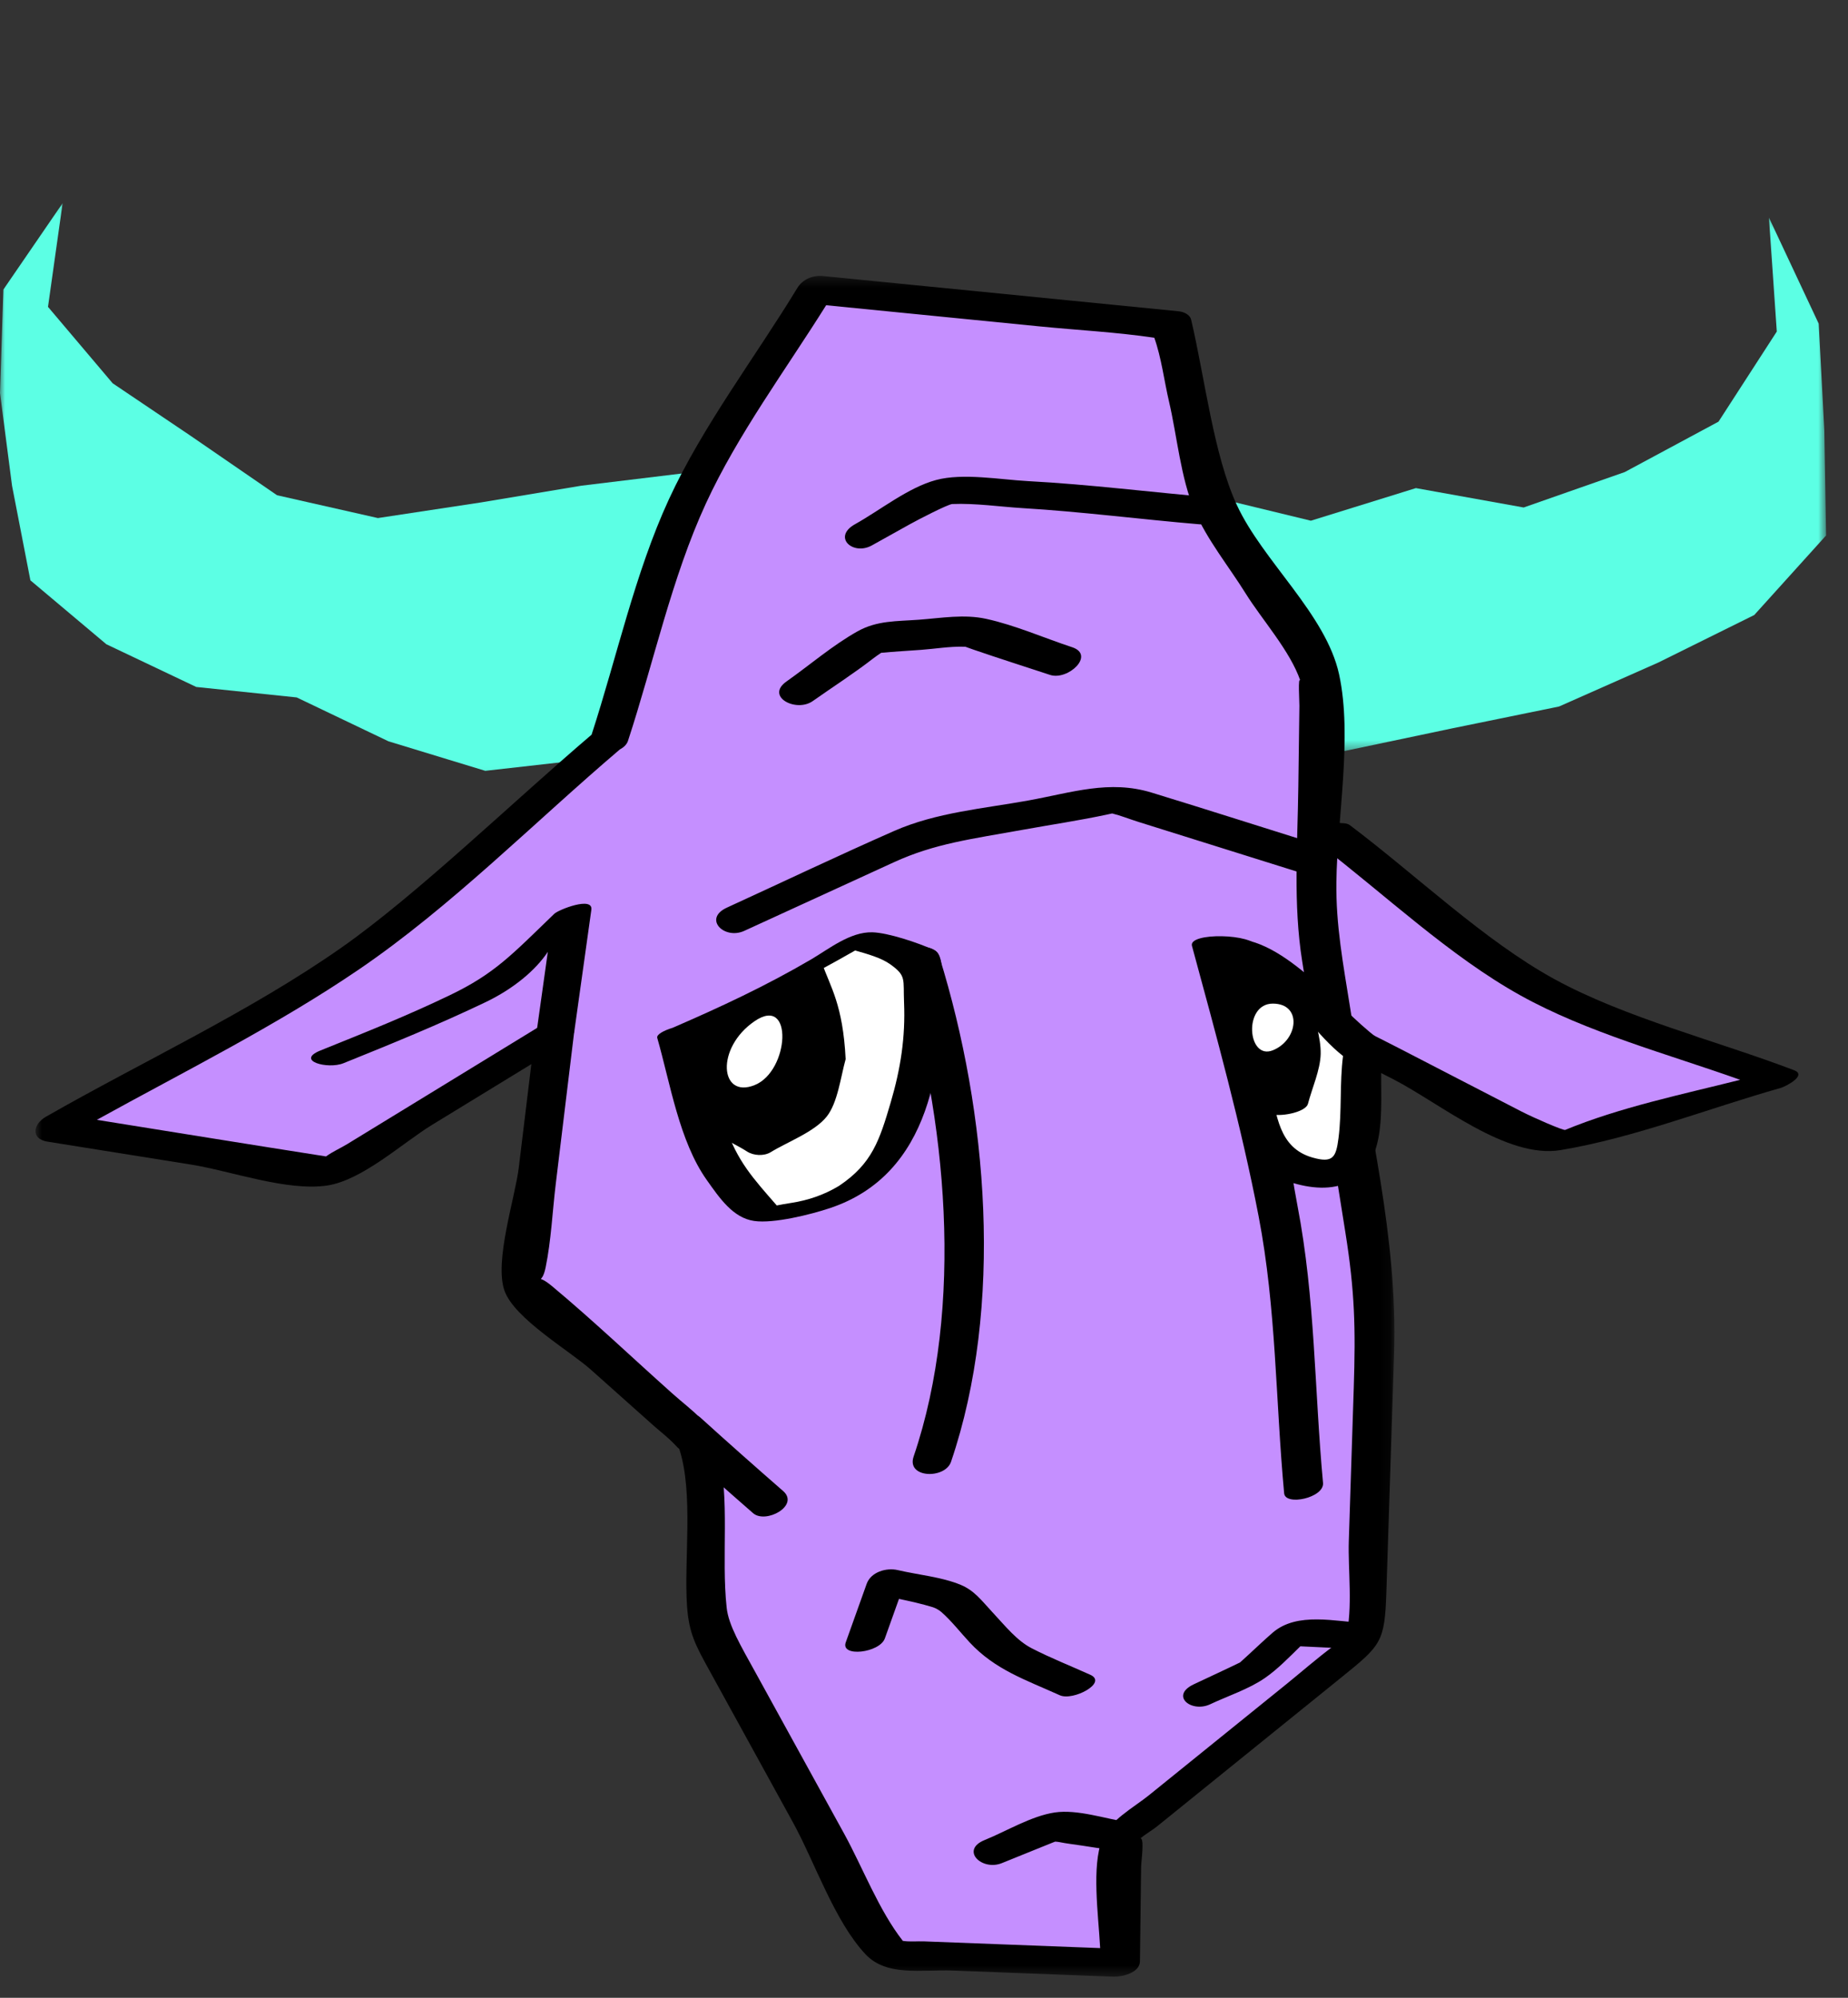 <svg xmlns="http://www.w3.org/2000/svg" xmlns:xlink="http://www.w3.org/1999/xlink" width="185" height="200" viewBox="0 0 185 200">
    <rect x="0" y="0" width="185" height="200" fill="#333333" stroke="none"/>
    <defs>
        <path id="prefix__a" d="M0 0.112L86.694 0.112 86.694 57.905 0 57.905z"/>
        <path id="prefix__c" d="M0.179 0.212L67.284 0.212 67.284 53.61 0.179 53.61z"/>
        <path id="prefix__e" d="M0.864 0.327L136.907 0.327 136.907 170.597 0.864 170.597z"/>
    </defs>
    <g fill="none" fill-rule="evenodd">
        <path d="M0 0H185V200H0z"/>
        <g>
            <path fill="#C58FFF" d="M133.329 63.352L104.372 70.538 133.924 83.473 155.219 94.478 178.036 88.033 153.899 78.837z" transform="translate(0 20)"/>
            <g transform="translate(0 20) translate(0 .231)">
                <path fill="#000" d="M152.28 91.027c-4.098-2.117-8.196-4.234-12.293-6.353-10.354-5.35-21.233-9.713-31.934-14.343 8.033-1.995 16.064-3.987 24.097-5.98 6.503 4.979 12.952 11.119 20.06 15.07 6.655 3.7 14.692 5.852 21.998 8.45-5.876 1.478-12.037 2.75-17.52 5.015-.179.074-3.102-1.184-4.409-1.86m27.319-4.117c-7.738-2.948-16.94-5.253-24.005-9.127-7.025-3.855-13.868-10.443-20.45-15.397-.199-.152-.494-.212-.831-.21-.32-.057-.716-.057-1.217.066l-28.958 7.187c-.5.125-2.64 1.198-1.327 1.773 12.313 5.39 24.772 10.464 36.715 16.635 4.662 2.41 11.3 7.971 16.712 7.069 7.388-1.232 14.816-4.186 22.035-6.224.434-.122 2.692-1.252 1.326-1.772"/>
                <mask id="prefix__b" fill="#fff">
                    <use xlink:href="#prefix__a"/>
                </mask>
                <path fill="#5CFFE4" d="M58.403 55.828L48.581 56.939 38.89 53.983 29.702 49.59 19.646 48.542 10.649 44.267 3.043 37.867 1.206 28.401 0 19.116 0.339 8.756 6.267 0.112 4.805 10.49 11.279 18.14 19.092 23.406 27.733 29.348 37.83 31.633 48.148 30.068 58.204 28.392 69.823 26.981 76.514 34.881 80.911 43.766 86.694 51.161 77.4 52.811 68.392 57.905z" mask="url(#prefix__b)"/>
                <g transform="translate(115.522 1.343)">
                    <mask id="prefix__d" fill="#fff">
                        <use xlink:href="#prefix__c"/>
                    </mask>
                    <path fill="#5CFFE4" d="M19.084 53.61L29.865 51.341 40.549 49.156 50.488 44.753 60.092 39.997 67.284 32.032 67.107 21.515 66.544 10.827 61.564 0.212 62.349 11.618 56.516 20.639 47.129 25.685 37.01 29.232 26.22 27.291 15.706 30.555 3.798 27.665 0.179 43.057 8.69 49.83z" mask="url(#prefix__d)"/>
                </g>
                <path fill="#C58FFF" d="M61.01 53.736L68.813 29.967 81.689 8.779 117.3 12.311 121.539 30.378 132.085 47.349 131.762 72.075 137.773 109.818 136.671 143.874 112.307 163.572 112.148 176.277 88.877 175.388 70.871 142.64 69.85 123.987 52.453 108.467 55.51 83.245 32.913 97.073 5.437 92.681 35.059 75.73z"/>
                <g transform="translate(2.687 7.06)">
                    <mask id="prefix__f" fill="#fff">
                        <use xlink:href="#prefix__e"/>
                    </mask>
                    <path fill="#000" d="M132.832 111.748l-.492 15.212c-.094 2.878.427 6.794-.289 9.625-.4.343-.92.67-1.25.917-1.624 1.2-3.154 2.55-4.725 3.82-4.579 3.7-9.155 7.4-13.732 11.1-1.514 1.225-3.981 2.548-4.695 4.41-1.065 2.785-.39 7.416-.201 10.904l-9.583-.366-8.053-.307c-.661-.025-1.448.062-2.12-.052-2.398-3.056-4.014-7.343-5.871-10.724-2.931-5.33-5.864-10.66-8.794-15.99-1.595-2.9-2.779-4.868-2.97-6.648-.553-5.087.365-10.895-.869-15.848-.667-2.677-2.397-3.651-4.612-5.628-3.994-3.563-7.894-7.28-12.003-10.708-1.714-1.43-1.046.125-.64-1.867.56-2.724.682-5.613 1.016-8.373.616-5.066 1.23-10.132 1.843-15.2.211-1.737-2.454-1.18-3.249-.692l-11.298 6.914c-2.729 1.668-5.454 3.337-8.184 5.006-.624.383-1.472.76-2.111 1.228-7.65-1.198-15.298-2.437-22.944-3.664 8.788-4.858 17.974-9.427 26.217-15.041 9.278-6.318 17.579-14.756 26.146-22.043.383-.202.688-.487.81-.855 2.55-7.773 4.38-16.349 7.802-23.77 3.171-6.88 7.979-13.362 12.036-19.842 7.124.708 14.25 1.414 21.378 2.12 3.807.378 7.685.575 11.472 1.136.713 1.996.988 4.315 1.468 6.362.814 3.47 1.168 7.669 2.57 10.957 1.231 2.884 3.442 5.603 5.092 8.256 1.633 2.63 4.48 5.783 5.489 8.76-.256-.503-.088 2.056-.094 2.511l-.107 8.122c-.076 5.855-.532 11.692.391 17.48l4.322 27.133c.94 5.909 1.031 9.528.834 15.645m-.313-37.856c-.758-4.754-1.482-8.562-1.424-12.898.083-6.386 1.627-14.535.271-20.772-1.31-6.028-7.642-11.337-10.238-16.959-2.324-5.032-3.19-12.652-4.569-18.534-.129-.548-.765-.808-1.264-.857L79.686.34c-.98-.096-2.022.327-2.54 1.178-4.211 6.932-9.485 13.83-12.875 21.187-3.39 7.354-5.22 15.836-7.735 23.553-8.074 6.89-17.508 16.04-25.072 21.338-9.18 6.431-19.83 11.348-29.566 16.918-1.256.72-1.556 2.21.168 2.486l14.382 2.298c3.955.633 9.578 2.688 13.594 2.098 3.53-.517 7.585-4.276 10.518-6.072l9.945-6.083-1.259 10.367c-.364 3.012-2.476 9.37-1.427 12.32.996 2.796 6.52 6.004 8.655 7.91l6.281 5.603c.684.61 1.466 1.191 2.088 1.862.263.284.4.413.473.466 1.448 4.465.451 11.128.776 15.75.194 2.73.877 3.944 2.226 6.398 2.789 5.07 5.577 10.143 8.366 15.217 2.18 3.962 4.161 9.893 7.263 13.207 2.136 2.28 5.61 1.522 8.773 1.643 5.353.202 10.706.407 16.059.614.835.029 2.638-.369 2.652-1.541.04-3.137.079-6.273.116-9.411.009-.604.351-2.882-.059-2.9.519-.44 1.216-.839 1.631-1.175l18.527-14.977c3.948-3.192 4.293-3.497 4.457-8.543l.772-23.883c.372-11.489-2.555-22.96-4.356-34.276" mask="url(#prefix__f)"/>
                </g>
                <path fill="#000" d="M44.977 79.427C40.673 81.486 36.88 83 32.08 84.934c-2.546 1.026.724 1.911 2.303 1.276 4.809-1.939 9.55-3.874 14.222-6.11 2.833-1.356 5.035-3.227 6.237-5.042-.4 2.857-.8 5.715-1.202 8.572-.159 1.137 3.71.43 3.856-.622.568-4.053 1.137-8.106 1.703-12.158.194-1.385-3.284-.011-3.706.397-4.262 4.108-5.96 6-10.516 8.18zM112.869 162.188c-2.24-.347-5.019-1.304-7.277-.97-2.346.348-4.83 1.874-7.022 2.76-2.468.999-.288 3.124 1.727 2.31l3.127-1.266 1.963-.792.242-.093c.137.008.279.02.403.044.736.153 1.495.231 2.237.347l3.255.5c1.928.298 3.954-2.438 1.345-2.84M109.149 147.434c-1.948-.881-3.967-1.674-5.865-2.654-1.493-.77-2.595-2.172-3.995-3.677-1.034-1.112-1.753-2.109-3.115-2.674-1.906-.792-4.276-1.002-6.295-1.475-1.147-.269-2.693.186-3.118 1.375-.698 1.955-1.395 3.908-2.095 5.861-.541 1.515 3.396 1.057 3.916-.399.472-1.318.944-2.638 1.414-3.956 1.14.242 2.276.494 3.377.83.293.089.653.298.89.507 1.012.896 1.89 2.032 2.81 3.022 2.55 2.742 5.604 3.744 9.024 5.29 1.315.596 4.82-1.25 3.052-2.05M136.737 142.263c-3.048-.144-6.863-1.165-9.328.952-.834.718-1.63 1.487-2.443 2.229l-.829.756c-1.533.746-3.084 1.456-4.625 2.184-2.42 1.142-.243 2.89 1.644 1.998 1.767-.833 3.845-1.505 5.458-2.616 1.28-.882 2.422-2.067 3.56-3.182l5.145.243c1.719.082 4.048-2.44 1.418-2.564M125.875 74.586c-.37-1.367-6.924-1.498-6.55-.125 2.416 8.893 4.941 18.047 6.674 27.073 1.779 9.272 1.686 18.376 2.555 27.733.121 1.291 4.031.451 3.892-1.044-.87-9.38-.771-18.435-2.555-27.732-1.732-9.027-1.6-17.014-4.016-25.905zM90.156 76.615c4.637 14.972 6.41 33.981 1.305 48.97-.743 2.18 3.147 2.274 3.743.529 5.306-15.585 3.672-34.96-1.156-50.541-.58-1.877-4.47-.822-3.892 1.042M132.25 64.431c-5.652-1.769-11.29-3.577-16.953-5.311-4.246-1.302-7.964-.01-12.338.784-4.527.82-9.218 1.195-13.44 3.05-5.618 2.473-11.168 5.12-16.749 7.678-2.416 1.107-.271 3.245 1.733 2.328l14.992-6.874c4.113-1.884 7.758-2.317 12.916-3.25 2.844-.516 5.724-.937 8.547-1.55.159-.034.272-.059.382-.081.884.219 1.774.58 2.631.847 5.345 1.677 10.691 3.352 16.038 5.027 1.691.53 4.582-1.913 2.24-2.648"/>
                <path fill="#FFF" d="M67.743 83.153L74.087 80.426 80.153 77.291 86.048 73.838 92.306 76.163 92.591 83.069 91.081 89.769 88.687 96.308 82.926 100.202 76.124 101.324 71.745 96.276 69.677 89.911z"/>
                <path fill="#000" d="M89.167 90.133c-1.123 3.823-1.882 6.128-5.11 8.311l-.174.108c-1.41.84-2.982 1.375-4.606 1.63-.56.088-1.104.18-1.517.266-2.322-2.663-3.999-4.473-5.103-7.877-1.037-3.195-1.959-6.42-2.884-9.65 5.466-2.392 10.671-5.05 15.837-7.999 1.237.356 2.594.73 3.505 1.378 1.648 1.178 1.29 1.476 1.388 3.837.145 3.477-.344 6.625-1.336 9.996m4.39-15.234c-1.633-.75-4.656-1.756-6.231-1.797-2.214-.06-4.355 1.675-6.135 2.72-4.528 2.652-9.08 4.773-13.85 6.839-.877.268-1.642.673-1.544 1.012 1.31 4.58 2.201 10.333 4.947 14.214 1.3 1.839 2.642 3.812 4.758 4.113 1.965.28 5.64-.64 7.563-1.279 10.163-3.377 11.485-14.525 11.23-23.87-.011-.407-.096-1.656-.738-1.952"/>
                <path fill="#FFF" d="M136.46 84.817c-5.205-3.359-9.309-12.555-13.938-7.01 1.062 5.175 2.616 10.463 3.849 16.434.885 1.061 1.625 1.753 2.895 2.269 9.074 3.682 6.003-5.23 7.194-11.693"/>
                <path fill="#000" d="M127.113 88.385c-.554-2.297-1.145-4.585-1.695-6.882-.49-2.047-1.08-4.713 1.727-2.993 2.787 1.712 4.672 4.91 7.303 6.977-.351 2.733-.103 5.49-.452 8.219-.246 1.915-.547 2.529-2.589 1.95-3.425-.97-3.58-4.301-4.294-7.271zm11.316-4.006c-.03-.353-.253-.588-.58-.723-3.83-2.782-9.818-10.823-15.327-9.818-1.13.206-1.519 1.363-1.166 3.47.478 3.737.867 6.21 1.166 7.418.58 2.348 1.888 5.438 2.423 7.796.79 3.479 1.082 4.699 4.613 5.712 1.949.56 4.19.728 5.977-.417 3.901-2.494 2.301-9.192 2.877-13.091.037-.116.037-.231.017-.347zM82.292 76.201c-.723.029-2.298.353-3.23 1.003-3.903 2.72-5.73 3.733-10.07 5.617-.671.29-1.555 1.367-.896 2.094.113.125.242 2.655.324 3.424.113 1.076-.004 2.251.713 3.09 1.283 1.498 3.993 2.556 5.66 3.624.65.417 1.69.476 2.37.057 1.66-1.02 4.369-2.017 5.598-3.56 1.102-1.386 1.4-3.98 1.895-5.749-.274-5.479-1.533-7.226-2.364-9.6zM67.11 123.899c2.732 2.481 5.499 4.927 8.28 7.355 1.266 1.104 4.683-.755 3.008-2.216-2.782-2.426-5.547-4.873-8.28-7.353-1.244-1.13-4.657.719-3.009 2.214M121.45 29.578c-6.165-.523-12.358-1.315-18.533-1.643-2.755-.145-6.516-.837-9.213-.11-2.787.75-5.584 3.017-8.102 4.42-2.313 1.29-.21 3.182 1.68 2.126l3.798-2.117c.77-.43 3.811-2.006 4.253-2.026 2.285-.097 4.882.28 6.979.407 5.911.352 11.845 1.122 17.75 1.621 1.806.152 4.018-2.456 1.387-2.678M107.321 44.56c-2.822-.93-5.693-2.203-8.591-2.836-2.224-.487-4.453-.084-6.737.086-2.246.167-4.187.069-6.137 1.158-2.496 1.396-4.785 3.376-7.124 5.025-2.15 1.517.969 3.134 2.63 1.962 2.01-1.418 4.105-2.757 6.048-4.265.255-.2.53-.38.802-.567 1.33-.126 2.667-.198 3.999-.296 1.393-.103 2.842-.349 4.238-.315.08.002.137.002.185.001.284.095.568.206.824.294 2.541.873 5.105 1.685 7.655 2.527 1.8.594 4.57-1.995 2.208-2.774"/>
                <path fill="#000" d="M131.243 80.052c-.015-.08-.079-.138-.168-.184l-2.755-2.383c-.513-.445-2.013.063-2.5.24-1.06.387-2.118.773-3.178 1.158-.28.103-1.38.464-1.28.937l1.625 7.834c.159.763.159 1.323.675 1.821.83.798 2.488 1.264 3.525 1.792.717.364 3.514-.083 3.753-1.006.405-1.55 1.229-3.369 1.27-4.966.042-1.663-.663-3.6-.967-5.243"/>
                <path fill="#FFF" d="M75.54 82.002c-3.92 2.68-3.488 7.794 0 6.4 3.489-1.393 3.92-9.081 0-6.4zM127.418 80.242c-2.974 0-2.548 5.692 0 4.675 2.548-1.018 2.973-4.675 0-4.675z"/>
            </g>
        </g>
    </g>
</svg>
